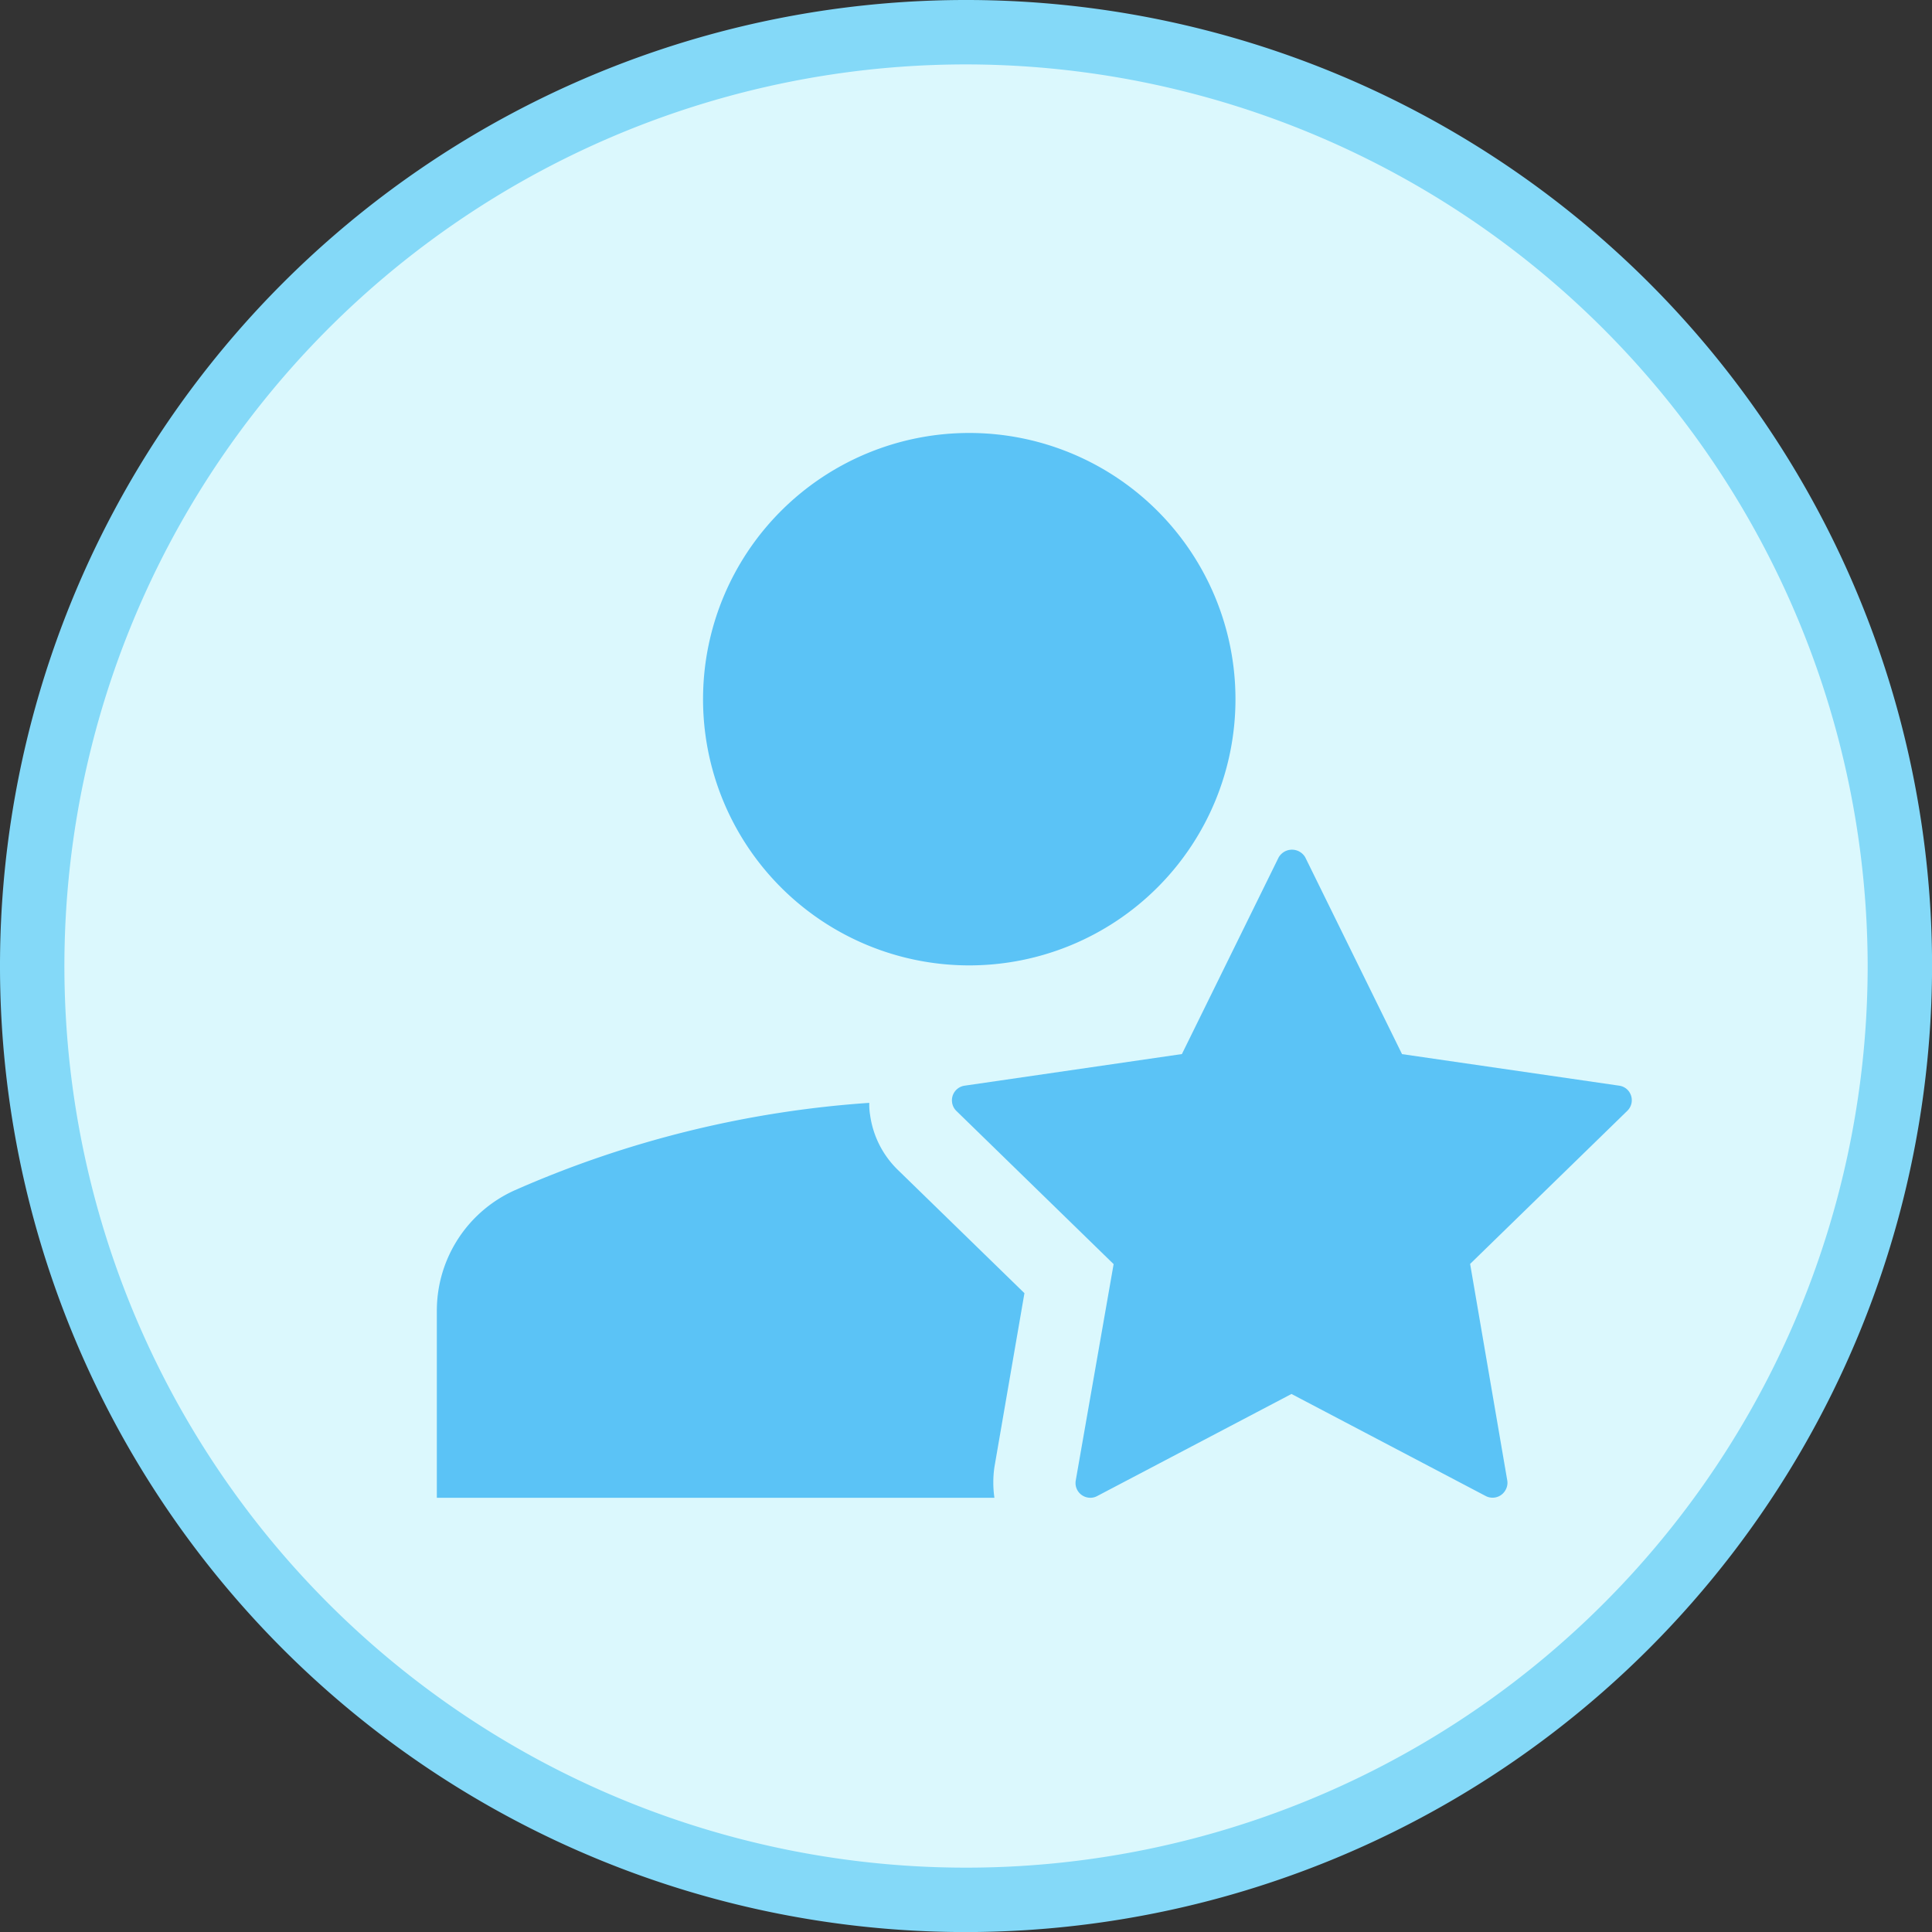 <svg data-name="Layer 1" xmlns="http://www.w3.org/2000/svg" viewBox="0 0 29.937 29.937"><rect x="0" y="0" width="29.937" height="29.937" fill="#333333" stroke="none"/><circle cx="14.969" cy="14.969" r="14.469" fill="#dbf8fd"/><path d="M14.969 29.938a14.969 14.969 0 1 1 14.969-14.969 14.986 14.986 0 0 1-14.969 14.969zm0-28.94A13.971 13.971 0 1 0 28.94 14.969 13.986 13.986 0 0 0 14.969.998z" fill="#84d9f8"/><g fill="#5bc3f6"><path d="M15.02 14.959a4.125 4.125 0 1 0-4.126-4.125 4.124 4.124 0 0 0 4.126 4.125zM13.482 17.274a.959.959 0 0 1-.012-.185 16.369 16.369 0 0 0-5.501 1.358 2.045 2.045 0 0 0-1.2 1.87v2.892h8.64a1.657 1.657 0 0 1 0-.477l.465-2.694-1.951-1.9a1.465 1.465 0 0 1-.441-.864z"/><path d="M25.222 16.89a.227.227 0 0 0-.131-.067l-3.366-.489-1.5-3.05a.238.238 0 0 0-.326-.085.247.247 0 0 0-.085.085l-1.5 3.049-3.367.49a.229.229 0 0 0-.194.26.226.226 0 0 0 .066.131l2.437 2.374-.587 3.353a.228.228 0 0 0 .187.264.221.221 0 0 0 .145-.023l3.011-1.582 3.011 1.582a.229.229 0 0 0 .309-.1.221.221 0 0 0 .023-.145l-.575-3.352 2.437-2.374a.229.229 0 0 0 .005-.321z"/></g></svg>